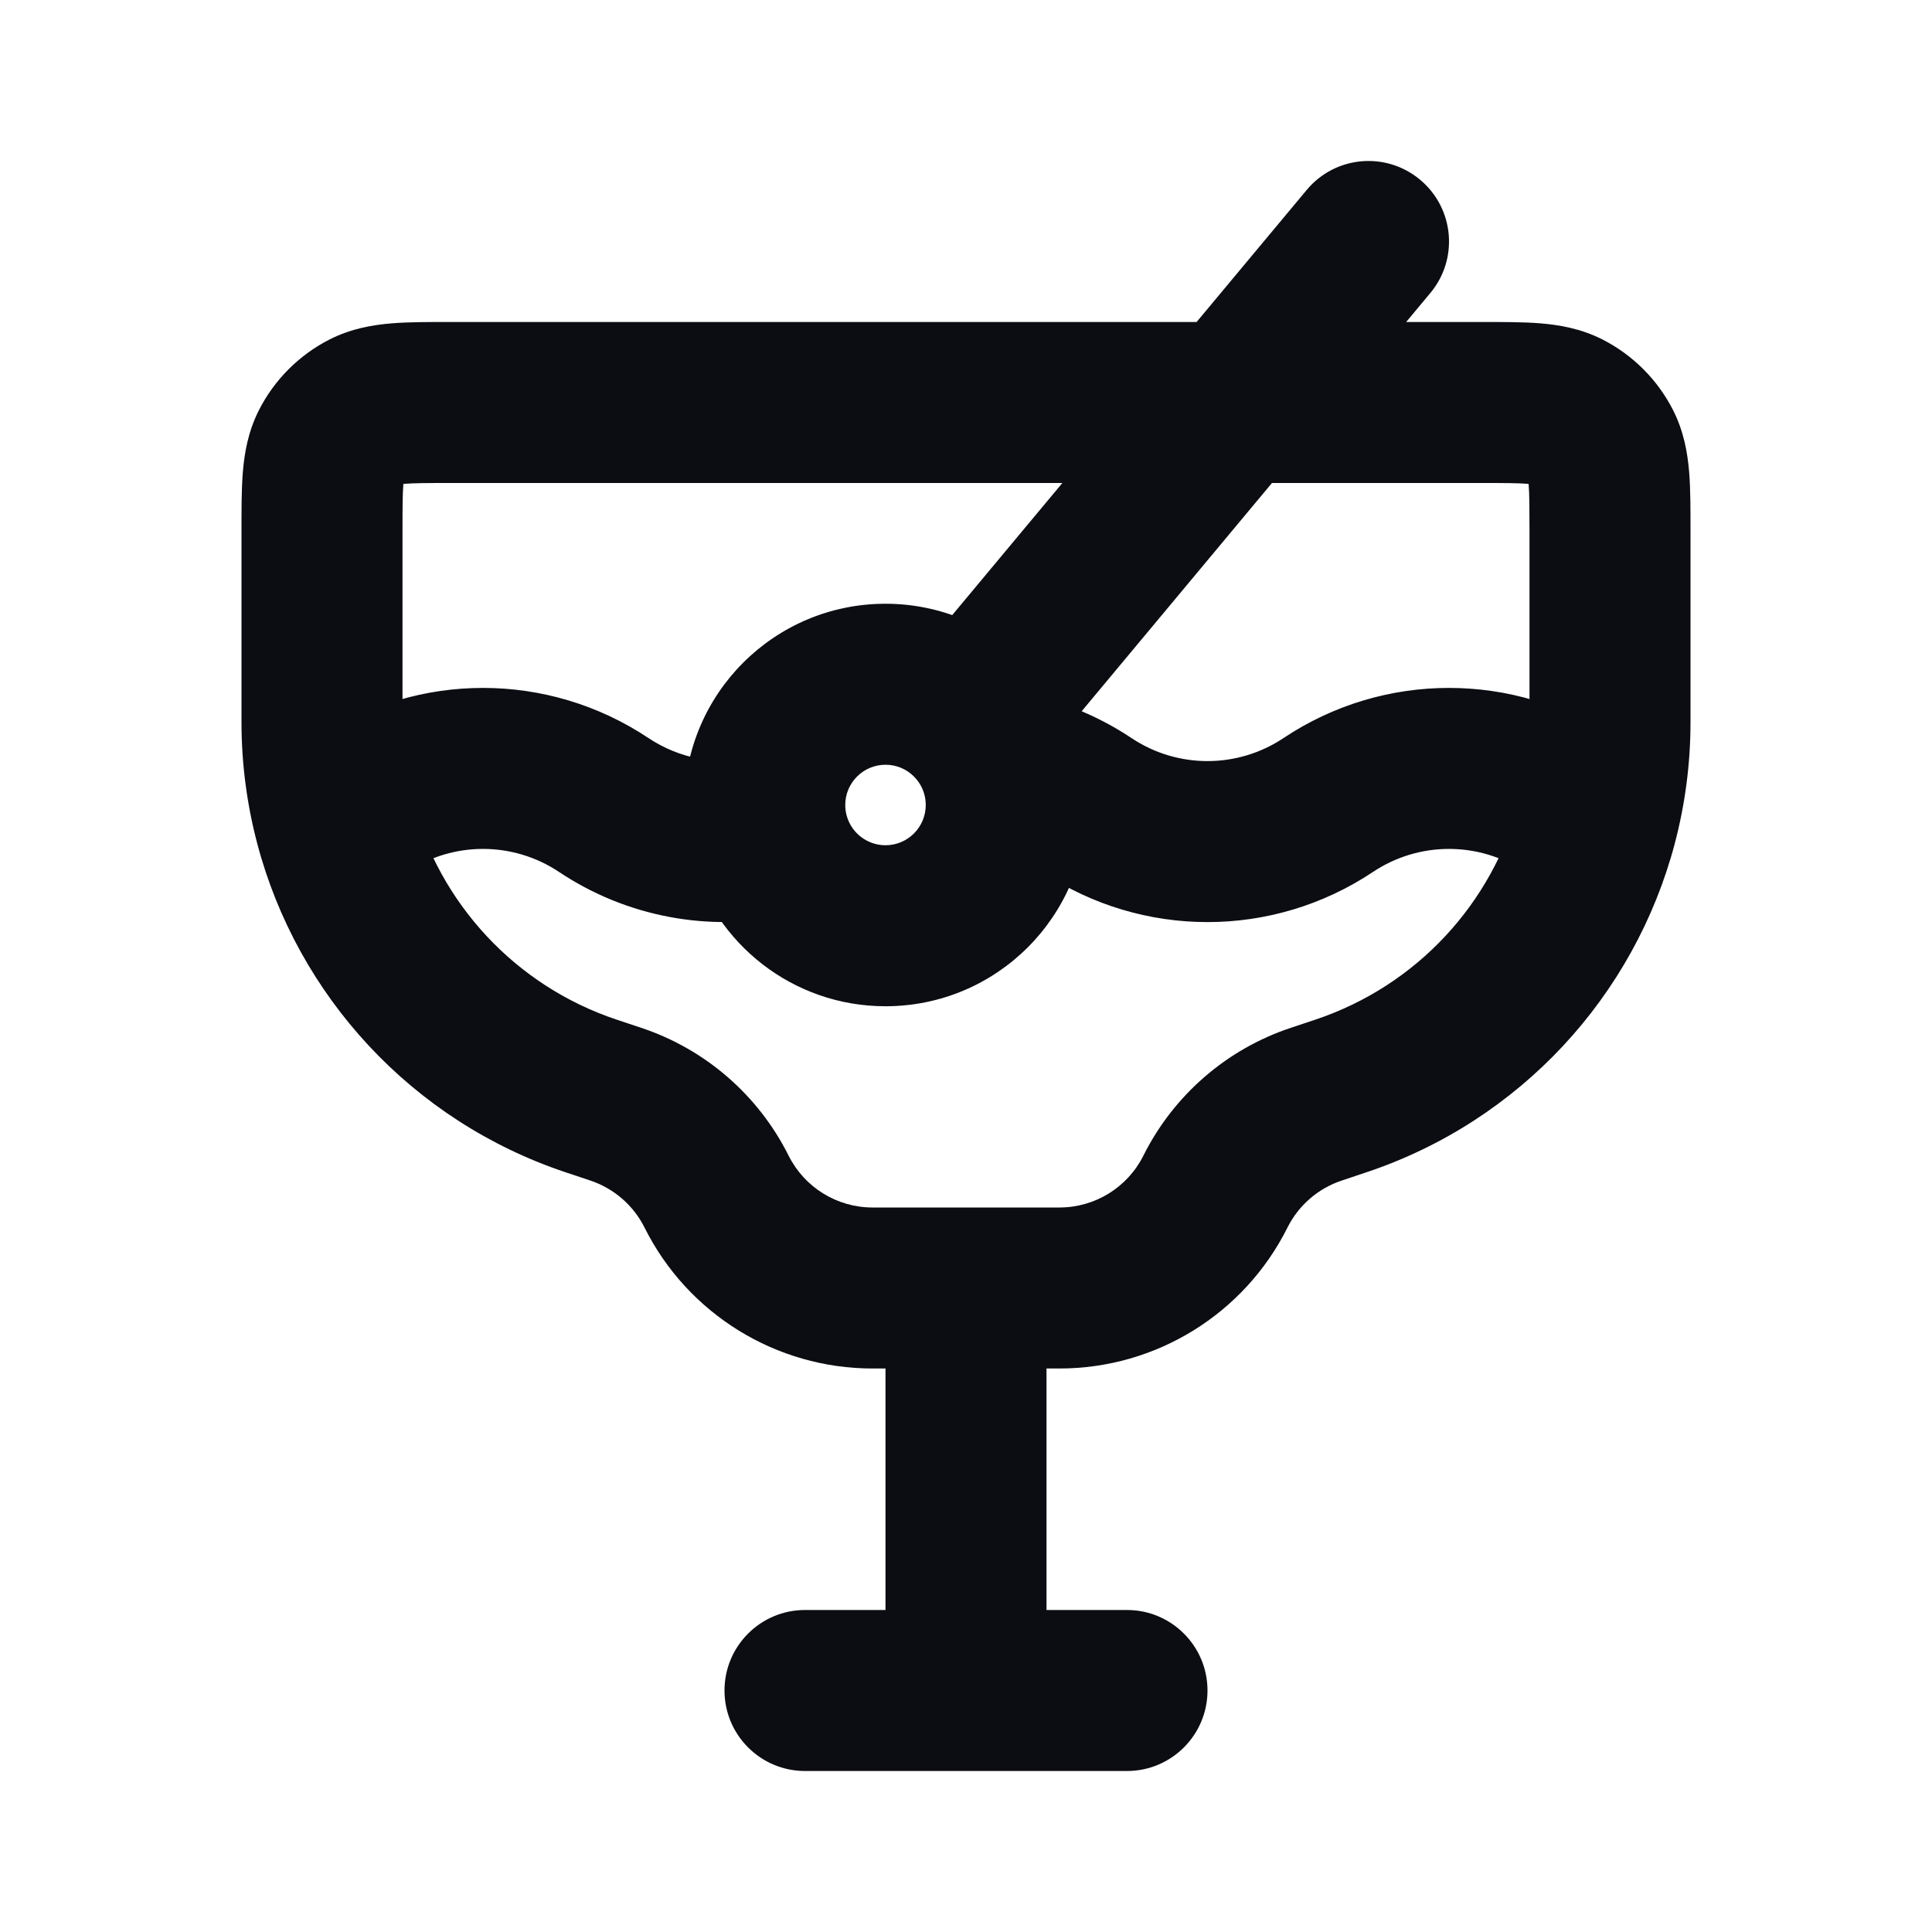 <svg width="24" height="24" viewBox="0 0 24 24" fill="none" xmlns="http://www.w3.org/2000/svg">
<path d="M7.346 13.615L7.662 12.667L7.662 12.667L7.346 13.615ZM7.649 13.716L7.333 14.665H7.333L7.649 13.716ZM10 20C9.448 20 9 20.448 9 21C9 21.552 9.448 22 10 22V20ZM14 22C14.552 22 15 21.552 15 21C15 20.448 14.552 20 14 20V22ZM8.901 14.803L9.796 14.355L9.796 14.355L8.901 14.803ZM15.099 14.803L14.204 14.355L15.099 14.803ZM4.109 5.546L3.218 5.092L3.218 5.092L4.109 5.546ZM4.546 5.109L5 6L5 6L4.546 5.109ZM19.891 5.546L19 6L19 6L19.891 5.546ZM19.454 5.109L19 6L19 6L19.454 5.109ZM17.768 3.64C18.122 3.216 18.065 2.586 17.64 2.232C17.216 1.878 16.586 1.935 16.232 2.36L17.768 3.64ZM12.054 8.933L11.351 9.644L12.054 8.933ZM19.5 10L20.055 9.168L19.5 10ZM4.5 10L3.945 9.168L3.945 9.168L4.5 10ZM16.5 10L17.055 10.832L16.5 10ZM13.5 10L12.945 10.832L13.5 10ZM7.5 10L6.945 10.832L7.5 10ZM4.163 10.225L3.196 10.481L4.163 10.225ZM19.837 10.225L20.804 10.481L19.837 10.225ZM12.441 9.582L11.48 9.86L12.441 9.582ZM9.553 10.397L10.518 10.133L9.553 10.397ZM21 8.973V6.6H19V8.973H21ZM3 6.6V8.973H5V6.6H3ZM7.03 14.564L7.333 14.665L7.965 12.768L7.662 12.667L7.03 14.564ZM16.668 14.665L16.97 14.564L16.338 12.667L16.035 12.768L16.668 14.665ZM13.161 15H12V17H13.161V15ZM12 15H10.839V17H12V15ZM11 16V21H13V16H11ZM12 20H10V22H12V20ZM12 22H14V20H12V22ZM5.6 6H18.4V4H5.6V6ZM8.007 15.25C8.543 16.322 9.64 17 10.839 17V15C10.397 15 9.993 14.75 9.796 14.355L8.007 15.25ZM14.204 14.355C14.007 14.75 13.603 15 13.161 15V17C14.361 17 15.457 16.322 15.993 15.25L14.204 14.355ZM16.035 12.768C15.238 13.033 14.58 13.604 14.204 14.355L15.993 15.25C16.131 14.973 16.374 14.763 16.668 14.665L16.035 12.768ZM7.333 14.665C7.626 14.763 7.869 14.973 8.007 15.25L9.796 14.355C9.42 13.604 8.762 13.033 7.965 12.768L7.333 14.665ZM5 6.6C5 6.303 5.001 6.141 5.01 6.025C5.019 5.92 5.029 5.942 5 6L3.218 5.092C3.08 5.363 3.036 5.633 3.017 5.862C2.999 6.079 3 6.336 3 6.6H5ZM5.6 4C5.336 4 5.079 3.999 4.862 4.017C4.633 4.036 4.363 4.08 4.092 4.218L5 6C4.942 6.029 4.92 6.019 5.025 6.01C5.141 6.001 5.303 6 5.6 6V4ZM5 6L5 6L4.092 4.218C3.716 4.41 3.41 4.716 3.218 5.092L5 6ZM21 6.6C21 6.336 21.001 6.079 20.983 5.862C20.964 5.633 20.92 5.363 20.782 5.092L19 6C18.971 5.942 18.981 5.92 18.99 6.025C18.999 6.141 19 6.303 19 6.6H21ZM18.4 6C18.697 6 18.859 6.001 18.975 6.01C19.08 6.019 19.058 6.029 19 6L19.908 4.218C19.637 4.08 19.367 4.036 19.138 4.017C18.921 3.999 18.663 4 18.4 4V6ZM20.782 5.092C20.59 4.716 20.284 4.41 19.908 4.218L19 6L19 6L20.782 5.092ZM11.5 10C11.5 10.276 11.276 10.5 11 10.5V12.5C12.381 12.5 13.5 11.381 13.5 10H11.5ZM10.5 10C10.5 9.724 10.724 9.5 11 9.5V7.5C9.619 7.5 8.5 8.619 8.5 10H10.5ZM12.822 9.573L17.768 3.64L16.232 2.36L11.286 8.292L12.822 9.573ZM11 9.5C11.137 9.5 11.26 9.554 11.351 9.644L12.757 8.221C12.306 7.776 11.684 7.5 11 7.5V9.5ZM17.055 10.832C17.627 10.45 18.373 10.45 18.945 10.832L20.055 9.168C18.811 8.338 17.189 8.338 15.945 9.168L17.055 10.832ZM12.945 10.832C14.19 11.662 15.81 11.662 17.055 10.832L15.945 9.168C15.373 9.55 14.627 9.55 14.055 9.168L12.945 10.832ZM8.055 9.168C6.81 8.338 5.19 8.338 3.945 9.168L5.055 10.832C5.627 10.45 6.373 10.45 6.945 10.832L8.055 9.168ZM4.717 11.057L5.055 10.832L3.945 9.168L3.608 9.393L4.717 11.057ZM3 8.973C3 9.49 3.068 9.996 3.196 10.481L5.129 9.969C5.045 9.65 5 9.315 5 8.973H3ZM3.196 10.481C3.695 12.368 5.114 13.925 7.03 14.564L7.662 12.667C6.397 12.245 5.459 11.217 5.129 9.969L3.196 10.481ZM18.945 10.832L19.283 11.057L20.392 9.393L20.055 9.168L18.945 10.832ZM19 8.973C19 9.315 18.955 9.65 18.871 9.969L20.804 10.481C20.932 9.996 21 9.49 21 8.973H19ZM18.871 9.969C18.541 11.217 17.603 12.245 16.338 12.667L16.97 14.564C18.886 13.925 20.305 12.368 20.804 10.481L18.871 9.969ZM12.278 10.569C12.512 10.607 12.739 10.695 12.945 10.832L14.055 9.168C13.608 8.87 13.113 8.679 12.604 8.595L12.278 10.569ZM11.351 9.644C11.412 9.704 11.457 9.779 11.48 9.86L13.402 9.304C13.281 8.887 13.055 8.516 12.757 8.221L11.351 9.644ZM11.48 9.86C11.493 9.903 11.5 9.95 11.5 10H13.5C13.5 9.76 13.466 9.526 13.402 9.304L11.48 9.86ZM6.945 10.832C7.788 11.394 8.804 11.575 9.757 11.376L9.349 9.418C8.909 9.51 8.442 9.426 8.055 9.168L6.945 10.832ZM11 10.5C10.771 10.5 10.576 10.345 10.518 10.133L8.589 10.661C8.879 11.72 9.847 12.5 11 12.5V10.5ZM10.518 10.133C10.506 10.092 10.5 10.047 10.5 10H8.5C8.5 10.227 8.531 10.449 8.589 10.661L10.518 10.133Z" fill="#0B0D12"/>
</svg>
